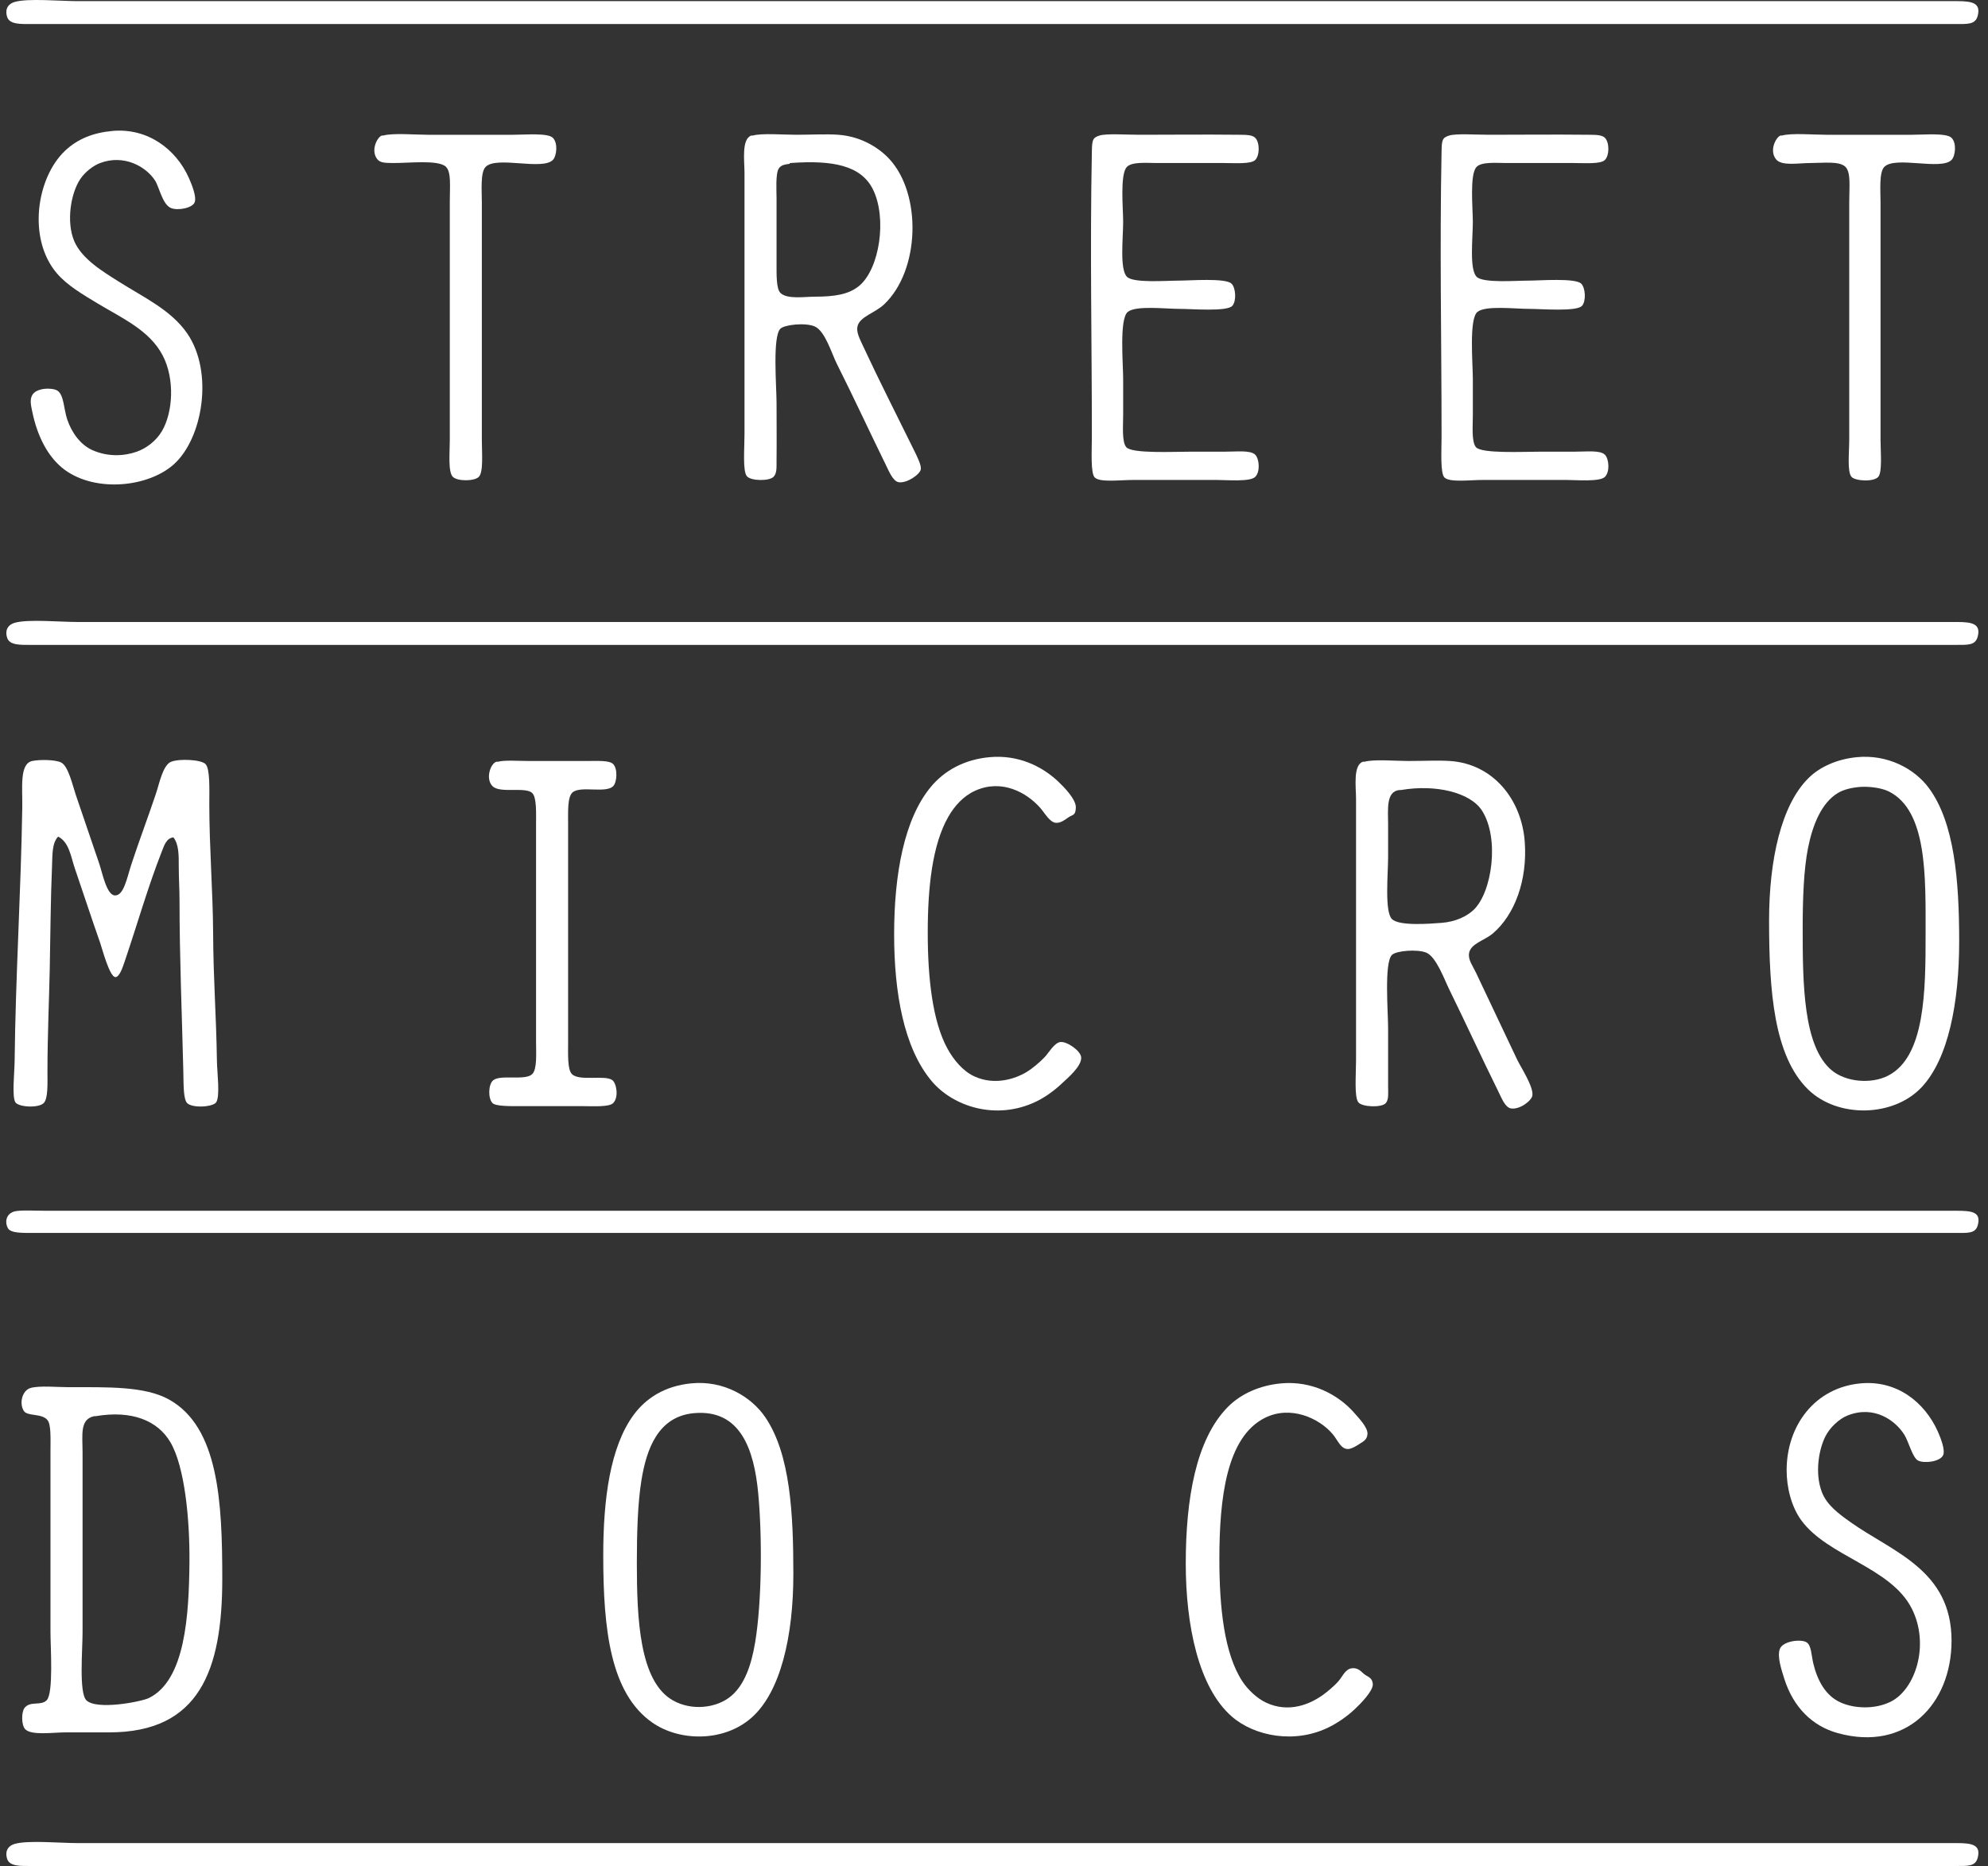 <?xml version="1.0" encoding="utf-8"?>
<!-- Generator: Adobe Illustrator 16.0.0, SVG Export Plug-In . SVG Version: 6.00 Build 0)  -->
<!DOCTYPE svg PUBLIC "-//W3C//DTD SVG 1.1//EN" "http://www.w3.org/Graphics/SVG/1.1/DTD/svg11.dtd">
<svg version="1.1" id="Layer_2" xmlns="http://www.w3.org/2000/svg" xmlns:xlink="http://www.w3.org/1999/xlink" x="0px" y="0px"
	 width="163.25px" height="153.196px" viewBox="0 0 163.25 153.196" enable-background="new 0 0 163.25 153.196"
	 xml:space="preserve">
<rect x="0" y="0" width="163.25" height="153.196" fill="#333333" stroke="none"/>
<g>
	<g>
		<g>
			<path fill-rule="evenodd" clip-rule="evenodd" fill="#FFFFFF" d="M9.225,10.751c2.909-0.268,5.229,1.508,6.269,3.824
				c0.232,0.518,0.65,1.521,0.502,2.007c-0.15,0.489-1.367,0.73-1.944,0.501c-0.716-0.284-0.968-1.715-1.316-2.257
				c-0.741-1.152-2.552-2.18-4.514-1.441c-0.586,0.22-1.248,0.746-1.63,1.316C5.788,15.9,5.442,18.244,6.09,19.78
				c0.627,1.488,2.373,2.521,3.636,3.323c2.027,1.287,4.305,2.326,5.643,4.263c2.206,3.195,1.276,8.674-1.129,10.784
				c-2.12,1.858-6.367,2.275-8.902,0.438c-1.342-0.973-2.268-2.702-2.696-4.827c-0.089-0.444-0.216-0.917,0-1.317
				c0.338-0.625,1.655-0.636,2.069-0.376c0.546,0.343,0.518,1.51,0.814,2.383c0.366,1.078,1.094,2.076,2.069,2.507
				c1.278,0.566,2.609,0.489,3.636,0.126c0.787-0.277,1.594-0.884,2.069-1.692c0.906-1.541,1.069-4.279,0.063-6.207
				c-1.078-2.066-3.307-3.047-5.329-4.263c-1.214-0.731-2.531-1.495-3.385-2.508c-2.393-2.838-1.656-7.805,0.689-10.032
				C6.374,11.398,7.662,10.895,9.225,10.751z"/>
			<path fill-rule="evenodd" clip-rule="evenodd" fill="#FFFFFF" d="M31.481,11.127c0.774-0.222,2.609-0.063,3.636-0.063
				c2.405,0,4.516,0,7.021,0c1.041,0,2.844-0.166,3.261,0.251c0.445,0.445,0.304,1.514,0,1.818
				c-0.884,0.883-4.605-0.348-5.517,0.564c-0.45,0.45-0.313,1.978-0.313,2.946c0,6.536,0,12.86,0,19.561
				c0,0.987,0.139,2.557-0.251,2.946c-0.373,0.374-1.763,0.368-2.131,0c-0.408-0.407-0.251-1.999-0.251-3.009
				c0-6.895,0-12.612,0-19.561c0-1.286,0.132-2.439-0.313-2.884c-0.613-0.613-3.164-0.29-4.389-0.313
				c-0.54-0.012-1.002,0.008-1.254-0.314c-0.568-0.727,0.001-1.817,0.376-1.943C31.393,11.116,31.443,11.139,31.481,11.127z"/>
			<path fill-rule="evenodd" clip-rule="evenodd" fill="#FFFFFF" d="M61.826,11.127c0.725-0.207,2.506-0.063,3.572-0.063
				c1.21,0,2.432-0.074,3.449,0c1.916,0.14,3.385,1.117,4.199,2.006c2.66,2.9,2.498,9.126-0.438,11.912
				c-0.762,0.724-2.008,1.003-2.195,1.818c-0.105,0.459,0.18,1.009,0.439,1.567c1.369,2.943,2.705,5.546,4.201,8.589
				c0.287,0.585,0.611,1.23,0.563,1.568c-0.06,0.429-1.164,1.174-1.817,1.065c-0.471-0.078-0.791-0.88-1.066-1.441
				c-1.414-2.88-2.576-5.419-4.013-8.276c-0.426-0.847-0.964-2.699-1.817-3.072c-0.768-0.333-2.486-0.146-2.822,0.188
				c-0.657,0.657-0.313,4.748-0.313,6.081c0,1.616,0.019,3.091,0,4.765c-0.005,0.516,0.042,1.024-0.251,1.316
				c-0.357,0.359-1.874,0.347-2.193-0.063c-0.347-0.442-0.188-2.271-0.188-3.448c0-7.024,0-14.03,0-21.441
				c0-0.962-0.263-2.797,0.563-3.072C61.738,11.116,61.787,11.139,61.826,11.127z M63.957,13.824
				c-0.286,0.429-0.188,1.861-0.188,2.445c0,1.711,0,3.7,0,5.392c0,0.888-0.026,2.042,0.313,2.382
				c0.547,0.548,1.973,0.314,2.822,0.314c1.673,0,2.801-0.195,3.635-0.878c1.699-1.389,2.325-5.608,1.129-7.962
				c-0.972-1.914-3.248-2.392-6.771-2.132c-0.048,0.003-0.058,0.062-0.063,0.063C64.49,13.506,64.153,13.528,63.957,13.824z"/>
			<path fill-rule="evenodd" clip-rule="evenodd" fill="#FFFFFF" d="M90.289,11.127c0.588-0.179,2.162-0.063,3.322-0.063
				c2.898,0,5.055-0.032,8.15,0c0.604,0.007,1.072,0.007,1.316,0.251c0.379,0.378,0.378,1.44,0,1.818
				c-0.354,0.354-1.654,0.251-2.57,0.251c-1.782,0-3.654,0-5.518,0c-0.814,0-2.012-0.12-2.445,0.313
				c-0.59,0.591-0.313,3.393-0.313,4.514c0,1.345-0.299,3.902,0.313,4.514c0.531,0.531,3.195,0.313,4.264,0.313
				c0.916,0,3.842-0.233,4.326,0.251c0.346,0.345,0.414,1.418,0.063,1.818c-0.434,0.495-3.348,0.251-4.326,0.251
				c-1.209,0-3.591-0.297-4.262,0.251c-0.705,0.574-0.377,4.244-0.377,5.517c0,0.938,0,1.787,0,2.947c0,0.87-0.119,2.179,0.25,2.633
				c0.449,0.55,3.842,0.376,5.268,0.376c0.898,0,1.916,0,2.82,0c1.029,0,2.12-0.138,2.508,0.251c0.33,0.331,0.428,1.392,0,1.817
				c-0.424,0.425-2.342,0.252-3.197,0.252c-2.5,0-4.096,0-6.771,0c-1.161,0-2.735,0.217-3.198-0.188
				c-0.371-0.325-0.25-2.219-0.25-3.386c0-7.954-0.16-15.326,0-23.386C89.68,11.521,89.711,11.304,90.289,11.127z"/>
			<path fill-rule="evenodd" clip-rule="evenodd" fill="#FFFFFF" d="M119.004,11.127c0.587-0.179,2.161-0.063,3.322-0.063
				c2.896,0,5.055-0.032,8.15,0c0.604,0.007,1.071,0.007,1.316,0.251c0.379,0.378,0.377,1.44,0,1.818
				c-0.354,0.354-1.654,0.251-2.57,0.251c-1.783,0-3.654,0-5.518,0c-0.814,0-2.012-0.12-2.445,0.313
				c-0.591,0.591-0.313,3.393-0.313,4.514c0,1.345-0.299,3.902,0.313,4.514c0.531,0.531,3.195,0.313,4.264,0.313
				c0.915,0,3.842-0.233,4.326,0.251c0.344,0.345,0.414,1.418,0.063,1.818c-0.435,0.495-3.348,0.251-4.326,0.251
				c-1.209,0-3.592-0.297-4.264,0.251c-0.705,0.574-0.375,4.244-0.375,5.517c0,0.938,0,1.787,0,2.947c0,0.87-0.121,2.179,0.25,2.633
				c0.448,0.55,3.84,0.376,5.266,0.376c0.899,0,1.917,0,2.822,0c1.029,0,2.119-0.138,2.508,0.251c0.33,0.331,0.427,1.392,0,1.817
				c-0.424,0.425-2.342,0.252-3.197,0.252c-2.5,0-4.097,0-6.771,0c-1.161,0-2.736,0.217-3.197-0.188
				c-0.371-0.325-0.25-2.219-0.25-3.386c0-7.954-0.16-15.326,0-23.386C118.395,11.519,118.426,11.304,119.004,11.127z"/>
			<path fill-rule="evenodd" clip-rule="evenodd" fill="#FFFFFF" d="M146.338,11.127c0.765-0.219,2.605-0.063,3.637-0.063
				c2.424,0,4.503,0,7.021,0c1.039,0,2.843-0.166,3.26,0.251c0.447,0.446,0.303,1.516,0,1.818c-0.876,0.876-4.605-0.347-5.517,0.564
				c-0.447,0.446-0.313,1.979-0.313,2.946c0,6.544,0,12.784,0,19.498c0,0.929,0.158,2.613-0.188,3.009
				c-0.383,0.436-1.895,0.343-2.195,0c-0.369-0.42-0.188-2.029-0.188-3.071c0-6.882,0-12.496,0-19.498
				c0-1.259,0.15-2.421-0.313-2.884c-0.492-0.492-1.823-0.313-2.884-0.313c-0.973,0-2.364,0.271-2.822-0.314
				c-0.57-0.729,0.01-1.82,0.377-1.943C146.25,11.116,146.3,11.139,146.338,11.127z"/>
			<path fill-rule="evenodd" clip-rule="evenodd" fill="#FFFFFF" d="M81.261,62.162c2.358-0.218,4.313,0.749,5.643,2.006
				c0.464,0.439,1.468,1.458,1.442,2.132c-0.025,0.667-0.232,0.554-0.627,0.814c-0.162,0.107-0.588,0.47-1.004,0.439
				c-0.52-0.038-0.908-0.797-1.316-1.254c-1.096-1.229-3.128-2.375-5.329-1.38c-0.96,0.436-1.688,1.25-2.194,2.132
				c-1.311,2.285-1.692,5.755-1.692,9.529c0,3.701,0.392,7.295,1.63,9.53c0.498,0.898,1.244,1.818,2.194,2.257
				c1.655,0.764,3.353,0.22,4.325-0.376c0.393-0.239,1.031-0.756,1.443-1.191c0.346-0.365,0.807-1.206,1.316-1.254
				c0.535-0.049,1.646,0.715,1.691,1.254c0.064,0.74-1.158,1.744-1.566,2.132c-0.636,0.604-1.389,1.147-2.132,1.505
				c-3.301,1.586-6.845,0.393-8.589-1.692c-2.283-2.729-3.072-7.257-3.072-12.038c0-4.94,0.826-9.467,3.01-12.1
				C77.547,63.264,79.18,62.353,81.261,62.162z"/>
			<path fill-rule="evenodd" clip-rule="evenodd" fill="#FFFFFF" d="M152.482,62.162c2.512-0.246,4.719,0.936,5.893,2.508
				c2.123,2.844,2.508,7.621,2.508,12.601c0,5.057-0.889,9.639-3.072,11.976c-2.318,2.483-6.922,2.563-9.341,0.188
				c-2.796-2.744-3.197-8.05-3.198-13.855c0-4.951,0.988-9.506,3.262-11.725C149.445,62.962,150.845,62.322,152.482,62.162z
				 M150.914,65.108c-1.341,0.817-2.062,2.599-2.444,4.515c-0.353,1.762-0.438,4.201-0.438,6.583c0,4.56,0.043,9.706,2.382,11.661
				c1.175,0.98,3.261,1.147,4.64,0.438c3.033-1.56,3.072-6.942,3.072-11.599c0-4.749,0.144-10.136-3.01-11.724
				c-0.67-0.337-1.766-0.428-2.383-0.376C152.072,64.661,151.404,64.809,150.914,65.108z"/>
			<path fill-rule="evenodd" clip-rule="evenodd" fill="#FFFFFF" d="M14.24,68.745c-0.581,0.069-0.76,0.673-0.94,1.128
				c-1.15,2.913-2.012,5.977-3.072,9.091c-0.145,0.427-0.417,1.259-0.752,1.254c-0.479-0.007-1.093-2.362-1.254-2.821
				c-0.728-2.068-1.368-4.04-2.069-6.081c-0.333-0.97-0.468-2.176-1.379-2.633c-0.511,0.541-0.464,1.488-0.501,2.382
				c-0.117,2.759-0.132,5.645-0.188,8.464c-0.05,2.519-0.188,5.525-0.188,8.464c0,0.977,0.06,2.202-0.313,2.57
				c-0.43,0.425-2.052,0.332-2.319-0.063c-0.297-0.438-0.074-2.426-0.063-3.448c0.071-6.784,0.521-13.919,0.627-20.814
				c0.024-1.574-0.238-3.537,0.815-3.762c0.622-0.133,1.927-0.111,2.382,0.126c0.585,0.304,0.916,1.811,1.191,2.633
				c0.732,2.178,1.208,3.514,1.944,5.705c0.247,0.734,0.59,2.511,1.254,2.57c0.756,0.067,1.018-1.479,1.379-2.57
				c0.683-2.062,1.333-3.764,2.007-5.769c0.29-0.863,0.573-2.364,1.253-2.633c0.674-0.266,2.457-0.183,2.821,0.188
				c0.384,0.39,0.313,2.09,0.313,3.322c0,3.488,0.295,7.212,0.313,10.532c0.021,3.969,0.254,6.638,0.313,10.533
				c0.014,0.938,0.276,2.885-0.063,3.386c-0.263,0.389-1.947,0.497-2.382,0.063c-0.327-0.327-0.291-1.629-0.314-2.57
				c-0.114-4.76-0.313-9.412-0.313-14.044c0-0.939-0.063-1.904-0.063-2.821C14.679,70.237,14.696,69.324,14.24,68.745z"/>
			<path fill-rule="evenodd" clip-rule="evenodd" fill="#FFFFFF" d="M40.885,62.538c0.526-0.151,1.696-0.063,2.507-0.063
				c1.453,0,3.164,0,4.828,0c0.869,0,1.816-0.063,2.131,0.251c0.387,0.385,0.318,1.499,0,1.817c-0.609,0.61-2.643-0.052-3.322,0.501
				c-0.441,0.361-0.377,1.592-0.377,2.634c0,6.051,0,11.661,0,17.868c0,1.024-0.061,2.26,0.314,2.634
				c0.615,0.616,2.732,0.04,3.322,0.501c0.348,0.271,0.535,1.41,0.063,1.881c-0.334,0.335-1.654,0.251-2.382,0.251
				c-1.585,0-3.439,0-5.204,0c-0.764,0-2.043,0.025-2.319-0.251c-0.381-0.381-0.355-1.554,0.063-1.881
				c0.619-0.484,2.634,0.062,3.198-0.501c0.41-0.411,0.313-1.693,0.313-2.696c0-5.945,0-11.66,0-17.743
				c0-1.006,0.061-2.258-0.313-2.633c-0.545-0.545-2.642,0.055-3.261-0.564c-0.589-0.589-0.191-1.838,0.313-2.006
				C40.798,62.525,40.847,62.548,40.885,62.538z"/>
			<path fill-rule="evenodd" clip-rule="evenodd" fill="#FFFFFF" d="M112.044,62.538c0.767-0.221,2.589-0.063,3.573-0.063
				c1.252,0,2.486-0.064,3.449,0c3.561,0.238,5.891,3.169,6.144,6.646c0.228,3.133-0.821,5.99-2.634,7.523
				c-0.677,0.572-1.826,0.821-1.943,1.63c-0.078,0.542,0.304,1.014,0.564,1.567c1.193,2.529,2.152,4.546,3.386,7.146
				c0.281,0.595,1.356,2.222,1.254,2.947c-0.061,0.432-1.039,1.18-1.755,1.066c-0.49-0.078-0.785-0.873-1.066-1.442
				c-1.451-2.933-2.572-5.404-4.012-8.339c-0.395-0.803-1.064-2.673-1.882-3.009c-0.739-0.305-2.472-0.161-2.821,0.188
				c-0.646,0.646-0.313,4.686-0.313,6.019c0,1.631,0,3.058,0,4.765c0,0.521,0.068,1.086-0.188,1.379
				c-0.342,0.392-1.952,0.326-2.256-0.063c-0.347-0.442-0.189-2.271-0.189-3.448c0-7.021,0-14.033,0-21.441
				c0-0.987-0.26-2.797,0.565-3.072C111.957,62.525,112.006,62.548,112.044,62.538z M114.928,64.858
				c-1.132,0.101-0.94,1.607-0.94,2.82c0,0.826,0,1.749,0,2.696c0,1.348-0.302,4.463,0.313,5.078
				c0.574,0.575,2.979,0.398,4.076,0.313c1.201-0.094,2.101-0.561,2.633-1.065c1.521-1.446,2.141-5.891,0.689-8.15
				c-0.971-1.511-3.841-2.173-6.646-1.692C115.013,64.865,114.969,64.854,114.928,64.858z"/>
			<path fill-rule="evenodd" clip-rule="evenodd" fill="#FFFFFF" d="M56.747,113.571c2.694-0.272,4.949,1.108,6.081,2.759
				c2.093,3.052,2.32,8.018,2.32,12.915c0,5.061-1.039,9.673-3.449,11.787c-2.291,2.01-5.933,1.937-8.15,0.376
				c-3.418-2.406-4.012-7.595-4.012-13.729c0-4.572,0.555-8.894,2.508-11.536C53.039,114.798,54.567,113.792,56.747,113.571z
				 M52.672,121.534c-0.305,1.879-0.376,4.348-0.376,6.771c0,4.624,0.22,9.722,2.946,11.284c1.568,0.898,3.648,0.646,4.828-0.376
				c1.051-0.909,1.621-2.451,1.943-4.389c0.545-3.288,0.589-8.626,0.25-12.226c-0.338-3.601-1.46-6.92-5.266-6.582
				C54.055,116.277,53.094,118.928,52.672,121.534z"/>
			<path fill-rule="evenodd" clip-rule="evenodd" fill="#FFFFFF" d="M105.211,113.571c2.494-0.229,4.68,0.906,6.018,2.446
				c0.366,0.421,1.084,1.16,1.066,1.692c-0.018,0.502-0.381,0.648-0.627,0.814c-0.207,0.14-0.697,0.453-1.004,0.439
				c-0.59-0.027-0.797-0.726-1.254-1.254c-1.111-1.29-3.426-2.345-5.517-1.317c-3.175,1.561-3.761,6.601-3.761,11.599
				c-0.001,4.032,0.41,7.784,1.88,10.031c0.46,0.704,1.212,1.41,1.944,1.756c1.877,0.885,3.647,0.141,4.764-0.689
				c0.252-0.187,0.814-0.637,1.191-1.066c0.345-0.393,0.563-1.018,1.129-1.065c0.529-0.045,0.749,0.307,1.003,0.501
				c0.276,0.212,0.665,0.268,0.69,0.815c0.023,0.563-1.04,1.635-1.506,2.069c-0.603,0.563-1.33,1.069-2.068,1.441
				c-2.801,1.41-6.142,0.774-8.025-0.877c-2.704-2.372-3.762-7.453-3.762-12.539c0-5.286,0.826-10.188,3.449-12.853
				C101.9,114.418,103.471,113.731,105.211,113.571z"/>
			<path fill-rule="evenodd" clip-rule="evenodd" fill="#FFFFFF" d="M152.795,113.571c2.994-0.275,5.263,1.566,6.333,3.95
				c0.239,0.532,0.624,1.524,0.438,1.943c-0.242,0.546-1.578,0.704-2.068,0.438c-0.454-0.244-0.763-1.556-1.129-2.132
				c-0.752-1.182-2.482-2.414-4.64-1.566c-0.731,0.287-1.464,1.007-1.817,1.692c-0.57,1.104-0.887,3.054-0.314,4.577
				c0.412,1.096,1.414,1.821,2.383,2.508c3.465,2.452,8.275,3.906,8.275,9.718c0,5.194-3.732,9.133-9.342,7.586
				c-2.091-0.577-3.644-2.117-4.389-4.451c-0.25-0.788-0.592-1.829-0.375-2.445c0.232-0.666,1.721-0.847,2.193-0.564
				c0.408,0.244,0.4,1.078,0.564,1.756c0.33,1.354,0.982,2.633,2.258,3.197c1.113,0.493,2.777,0.571,4.074-0.063
				c2.054-1.003,3.246-4.694,1.756-7.647c-1.726-3.422-6.915-4.271-9.091-7.273c-0.804-1.108-1.2-2.71-1.19-4.138
				C146.736,117.012,149.044,113.917,152.795,113.571z"/>
			<path fill-rule="evenodd" clip-rule="evenodd" fill="#FFFFFF" d="M2.516,113.948c0.719-0.206,2.217-0.063,3.135-0.063
				c3.142,0,6.223-0.096,8.213,1.003c4.101,2.263,4.389,8.446,4.389,14.733c0,7.495-1.875,12.603-9.279,12.602
				c-1.062-0.001-2.422,0-3.574,0c-1.013-0.001-2.801,0.271-3.323-0.251c-0.333-0.334-0.327-1.417-0.063-1.756
				c0.469-0.6,1.338-0.146,1.818-0.627c0.574-0.574,0.313-4.385,0.313-5.579c0-4.811,0-9.854,0-14.733
				c0-1.244,0.061-2.315-0.25-2.696c-0.467-0.573-1.656-0.284-1.943-0.753C1.56,115.19,1.826,114.145,2.516,113.948z M7.72,116.267
				c-1.184,0.262-0.94,1.54-0.94,3.01c0,1.26,0,2.395,0,2.946c0,3.649,0,8.254,0,11.787c0,1.464-0.308,4.959,0.313,5.579
				c0.833,0.833,4.522,0.118,5.141-0.188c2.976-1.47,3.283-6.772,3.323-11.16c0.031-3.441-0.374-7.813-1.567-9.843
				c-1.042-1.771-3.164-2.642-6.145-2.132C7.805,116.274,7.759,116.259,7.72,116.267z"/>
		</g>
		<g>
			<path fill-rule="evenodd" clip-rule="evenodd" fill="#FFFFFF" d="M1.22,0.156c1.083-0.31,3.744-0.063,5.141-0.063
				c38.897,0,77.475,0,116.424,0c12.267,0,25.172,0,37.932,0c1.237,0,1.953,0.153,1.691,1.191c-0.187,0.745-0.811,0.689-1.88,0.689
				c-52.689,0-105.203,0.001-157.992,0c-0.821,0-1.734,0.041-1.943-0.564C0.417,0.898,0.536,0.353,1.22,0.156z"/>
			<path fill-rule="evenodd" clip-rule="evenodd" fill="#FFFFFF" d="M1.22,51.127c1.083-0.311,3.744-0.063,5.141-0.063
				c38.897,0,77.475-0.001,116.424,0c12.264,0,25.174,0,37.932,0c1.237,0,1.953,0.152,1.691,1.19c-0.188,0.744-0.811,0.69-1.88,0.69
				c-52.689,0-105.203,0-157.992,0c-0.821,0-1.734,0.041-1.943-0.564C0.417,51.869,0.536,51.324,1.22,51.127z"/>
			<path fill-rule="evenodd" clip-rule="evenodd" fill="#FFFFFF" d="M1.158,99.464c0.453-0.138,1.705-0.063,2.633-0.063
				c39.719-0.001,79.188,0.002,118.932,0c6.38,0,13.289,0,20.251,0c5.456,0,11.786,0,17.743,0c1.224,0,1.988,0.105,1.691,1.191
				c-0.194,0.714-0.865,0.627-1.943,0.627c-52.57,0-105.069,0-157.677,0c-0.875,0-1.885,0.041-2.132-0.376
				C0.402,100.414,0.441,99.683,1.158,99.464z"/>
			<path fill-rule="evenodd" clip-rule="evenodd" fill="#FFFFFF" d="M1.22,151.375c1.083-0.31,3.744-0.062,5.141-0.062
				c38.897-0.003,77.475,0.001,116.424,0c12.268-0.001,25.174,0,37.932,0c1.237,0,1.953,0.152,1.691,1.19
				c-0.188,0.745-0.811,0.69-1.88,0.69c-52.689,0.002-105.203-0.002-157.992,0c-0.821,0-1.734,0.041-1.943-0.565
				C0.417,152.118,0.536,151.573,1.22,151.375z"/>
		</g>
	</g>
</g>
</svg>
